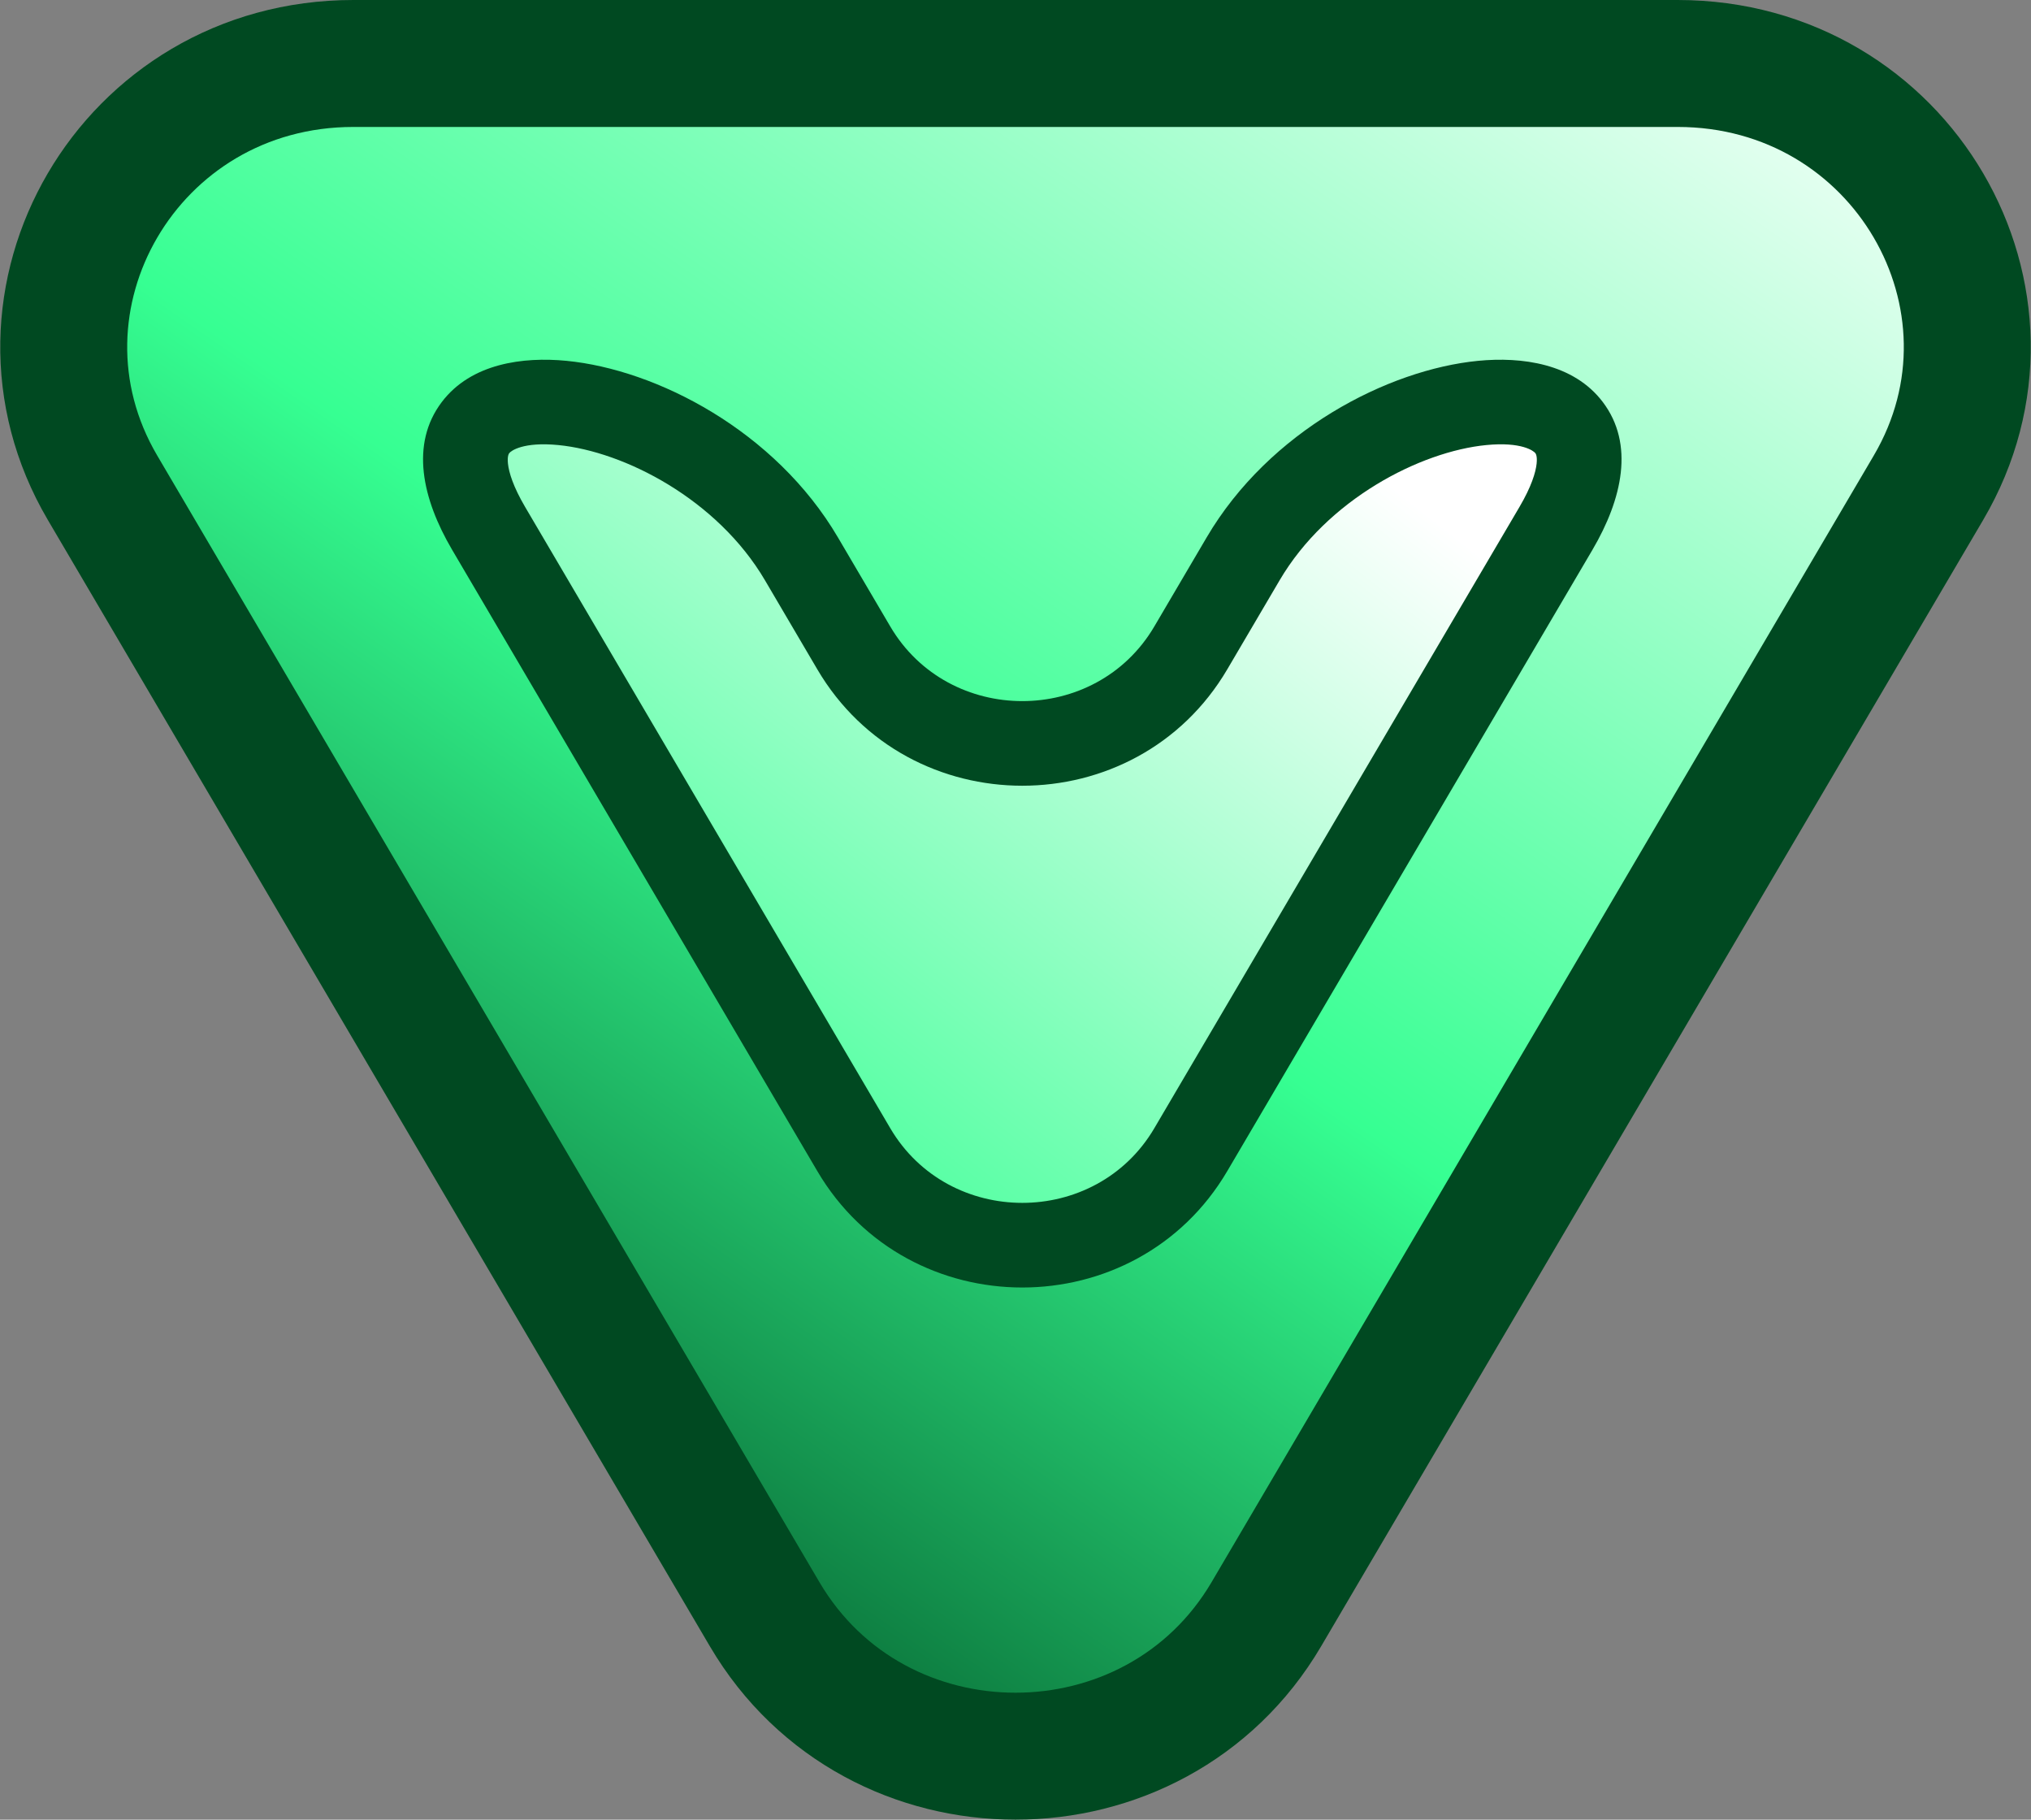 <svg width="96" height="86" viewBox="0 0 96 86" fill="none" xmlns="http://www.w3.org/2000/svg">
<rect x="0" y="0" width="96" height="86" fill="#808080" stroke="none"/>
<path d="M36.142 76.289L4.846 23.051C-0.351 14.212 6.089 3 16.704 3L79.296 3C89.911 3 96.351 14.212 91.154 23.051L59.858 76.289C54.598 85.237 41.402 85.237 36.142 76.289Z" fill="url(#paint0_linear_224_17)" stroke="#004921" stroke-width="6"/>
<path fill-rule="evenodd" clip-rule="evenodd" d="M40.355 30.618C43.895 36.641 52.747 36.641 56.287 30.618L58.76 26.411C63.971 17.547 78.757 16.108 73.547 24.972V24.972L56.287 54.332C52.747 60.355 43.895 60.355 40.355 54.332L23.096 24.972V24.972C17.885 16.108 32.671 17.547 37.882 26.411L40.355 30.618Z" fill="url(#paint1_linear_224_17)"/>
<path d="M56.287 30.618L54.563 29.605L54.563 29.605L56.287 30.618ZM40.355 30.618L42.079 29.605L42.079 29.605L40.355 30.618ZM56.287 54.332L54.563 53.319L54.563 53.319L56.287 54.332ZM40.355 54.332L42.079 53.319L42.079 53.319L40.355 54.332ZM23.096 24.972L21.371 25.985L21.371 25.985L23.096 24.972ZM58.76 26.411L57.036 25.398L58.76 26.411ZM73.547 24.972L75.271 25.985L75.271 25.985L73.547 24.972ZM54.563 29.605C51.796 34.312 44.846 34.312 42.079 29.605L38.631 31.632C42.944 38.969 53.697 38.969 58.011 31.632L54.563 29.605ZM57.036 25.398L54.563 29.605L58.011 31.632L60.484 27.425L57.036 25.398ZM71.822 23.958L54.563 53.319L58.011 55.346L75.271 25.985L71.822 23.958ZM54.563 53.319C51.796 58.026 44.846 58.026 42.079 53.319L38.631 55.346C42.944 62.684 53.697 62.684 58.011 55.346L54.563 53.319ZM42.079 53.319L24.82 23.958L21.371 25.985L38.631 55.346L42.079 53.319ZM42.079 29.605L39.606 25.398L36.158 27.425L38.631 31.632L42.079 29.605ZM24.82 23.958C24.256 22.999 24.054 22.328 24.01 21.914C23.97 21.537 24.06 21.43 24.071 21.416C24.153 21.307 24.73 20.873 26.387 21.034C29.509 21.338 33.907 23.596 36.158 27.425L39.606 25.398C36.646 20.362 31.046 17.469 26.775 17.053C24.735 16.855 22.267 17.168 20.879 19.005C19.38 20.99 19.956 23.578 21.371 25.985L24.82 23.958ZM60.484 27.425C62.735 23.596 67.133 21.338 70.255 21.034C71.912 20.873 72.489 21.307 72.571 21.416C72.582 21.43 72.672 21.537 72.632 21.914C72.588 22.328 72.386 22.999 71.822 23.958L75.271 25.985C76.686 23.578 77.262 20.99 75.763 19.005C74.376 17.168 71.907 16.855 69.868 17.053C65.596 17.469 59.996 20.362 57.036 25.398L60.484 27.425Z" fill="#004921"/>
<defs>
<linearGradient id="paint0_linear_224_17" x1="32.5" y1="86" x2="91" y2="1.5" gradientUnits="userSpaceOnUse">
<stop stop-color="#005326"/>
<stop offset="0.439" stop-color="#36FF92"/>
<stop offset="1" stop-color="white"/>
</linearGradient>
<linearGradient id="paint1_linear_224_17" x1="37" y1="61" x2="66.5" y2="23.5" gradientUnits="userSpaceOnUse">
<stop stop-color="#36FF92"/>
<stop offset="1" stop-color="white"/>
</linearGradient>
</defs>
</svg>
